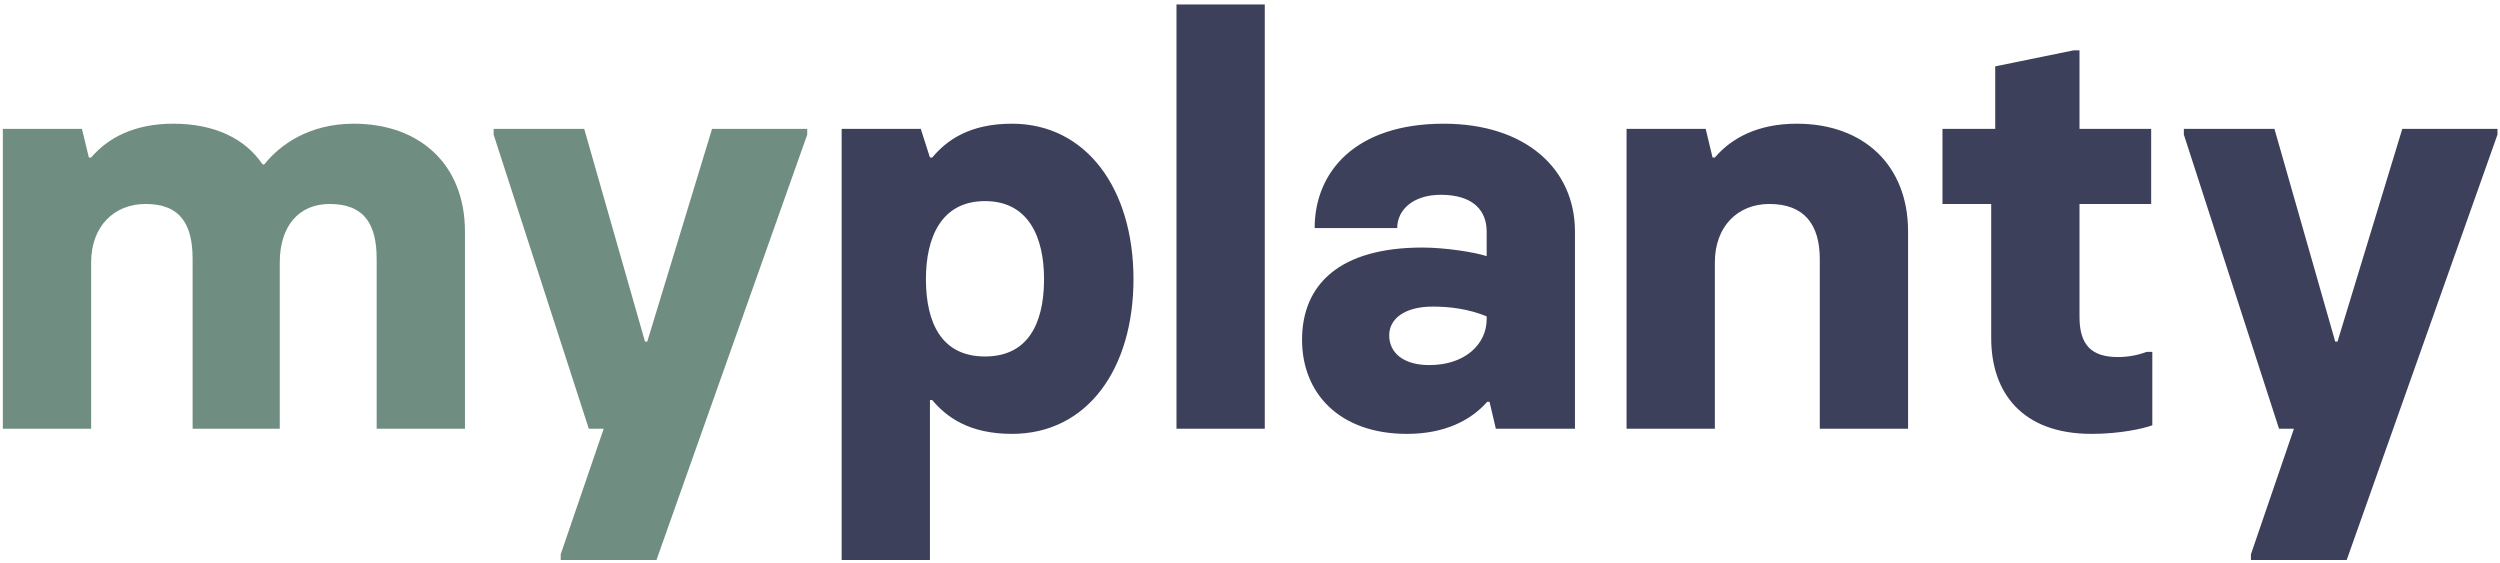 <?xml version="1.0" encoding="UTF-8"?>
<svg width="484px" height="109px" viewBox="0 0 484 109" version="1.1" xmlns="http://www.w3.org/2000/svg" xmlns:xlink="http://www.w3.org/1999/xlink">
    <!-- Generator: Sketch 59 (86127) - https://sketch.com -->
    <title>Logotype</title>
    <desc>Created with Sketch.</desc>
    <g id="symbols" stroke="none" stroke-width="1" fill="none" fill-rule="evenodd">
        <g id="Logotype" fill-rule="nonzero">
            <g>
                <path d="M68.482,23.948 C59.824,23.948 54.163,28.055 51.166,31.829 L50.833,31.829 C47.392,26.723 41.398,23.948 33.517,23.948 C25.969,23.948 20.863,26.723 17.644,30.497 L17.2,30.497 L15.868,24.947 L0.55,24.947 L0.55,83 L17.644,83 L17.644,50.81 C17.644,43.817 22.084,39.488 28.189,39.488 C34.96,39.488 37.291,43.484 37.291,50.144 L37.291,83 L54.163,83 L54.163,50.81 C54.163,43.928 57.715,39.488 63.82,39.488 C70.591,39.488 72.922,43.484 72.922,50.144 L72.922,83 L90.016,83 L90.016,44.816 C90.016,31.94 81.358,23.948 68.482,23.948 Z M108.553,108.419 L108.553,107.309 L116.878,83 L113.992,83 L95.566,26.057 L95.566,24.947 L113.104,24.947 L124.87,66.128 L125.314,66.128 L137.857,24.947 L156.283,24.947 L156.283,26.057 L127.09,108.419 L108.553,108.419 Z" id="my" fill="#708D81"></path>
                <path d="M162.943,108.419 L180.037,108.419 L180.037,77.45 L180.481,77.45 C183.256,80.78 187.696,83.999 195.91,83.999 C210.562,83.999 219.442,71.345 219.442,54.029 C219.442,36.602 210.34,23.948 195.91,23.948 C187.696,23.948 183.256,27.167 180.481,30.497 L180.037,30.497 L178.261,24.947 L162.943,24.947 L162.943,108.419 Z M190.693,69.014 C182.147,69.014 179.333,62.31 179.261,54.344 L179.26,54.029 C179.26,45.926 182.257,38.933 190.693,38.933 C199.129,38.933 202.126,45.926 202.126,54.029 L202.12,54.658 C201.978,62.485 199.126,69.014 190.693,69.014 Z M227.767,83 L244.861,83 L244.861,0.86 L227.767,0.86 L227.767,83 Z M272.389,83.999 C279.604,83.999 284.71,81.446 287.929,77.783 L288.373,77.783 L289.594,83 L304.912,83 L304.912,44.816 C304.912,32.717 295.366,23.948 279.493,23.948 C262.399,23.948 254.518,33.272 254.518,44.15 L270.502,44.15 C270.502,40.598 273.61,37.712 278.938,37.712 C285.265,37.712 287.818,40.82 287.818,44.816 L287.818,49.589 C285.487,48.812 279.715,47.924 275.386,47.924 C259.402,47.924 252.076,55.028 252.076,65.795 C252.076,76.118 259.291,83.999 272.389,83.999 Z M276.718,70.679 C271.612,70.679 268.948,68.237 268.948,64.907 C268.948,61.799 271.834,59.357 277.384,59.357 C280.714,59.357 284.266,59.801 287.818,61.244 L287.818,61.799 C287.818,66.572 283.711,70.679 276.718,70.679 Z M314.902,83 L331.996,83 L331.996,50.81 C331.996,43.817 336.436,39.488 342.541,39.488 C349.312,39.488 352.309,43.484 352.309,50.144 L352.309,83 L369.403,83 L369.403,44.816 C369.403,31.94 360.745,23.948 347.869,23.948 C340.321,23.948 335.215,26.723 331.996,30.497 L331.552,30.497 L330.22,24.947 L314.902,24.947 L314.902,83 Z M404.923,83.999 C410.362,83.999 414.913,83 416.689,82.334 L416.689,68.126 L415.579,68.126 C413.803,68.792 411.916,69.125 410.029,69.125 C404.923,69.125 402.592,66.794 402.592,61.355 L402.592,39.488 L416.467,39.488 L416.467,24.947 L402.592,24.947 L402.592,9.74 L401.482,9.74 L386.275,12.848 L386.275,24.947 L376.063,24.947 L376.063,39.488 L385.498,39.488 L385.498,65.462 C385.498,76.007 391.492,83.999 404.923,83.999 Z M435.781,108.419 L435.781,107.309 L444.106,83 L441.22,83 L422.794,26.057 L422.794,24.947 L440.332,24.947 L452.098,66.128 L452.542,66.128 L465.085,24.947 L483.511,24.947 L483.511,26.057 L454.318,108.419 L435.781,108.419 Z" id="planty" fill="#3D405B"></path>
            </g>
        </g>
    </g>
</svg>